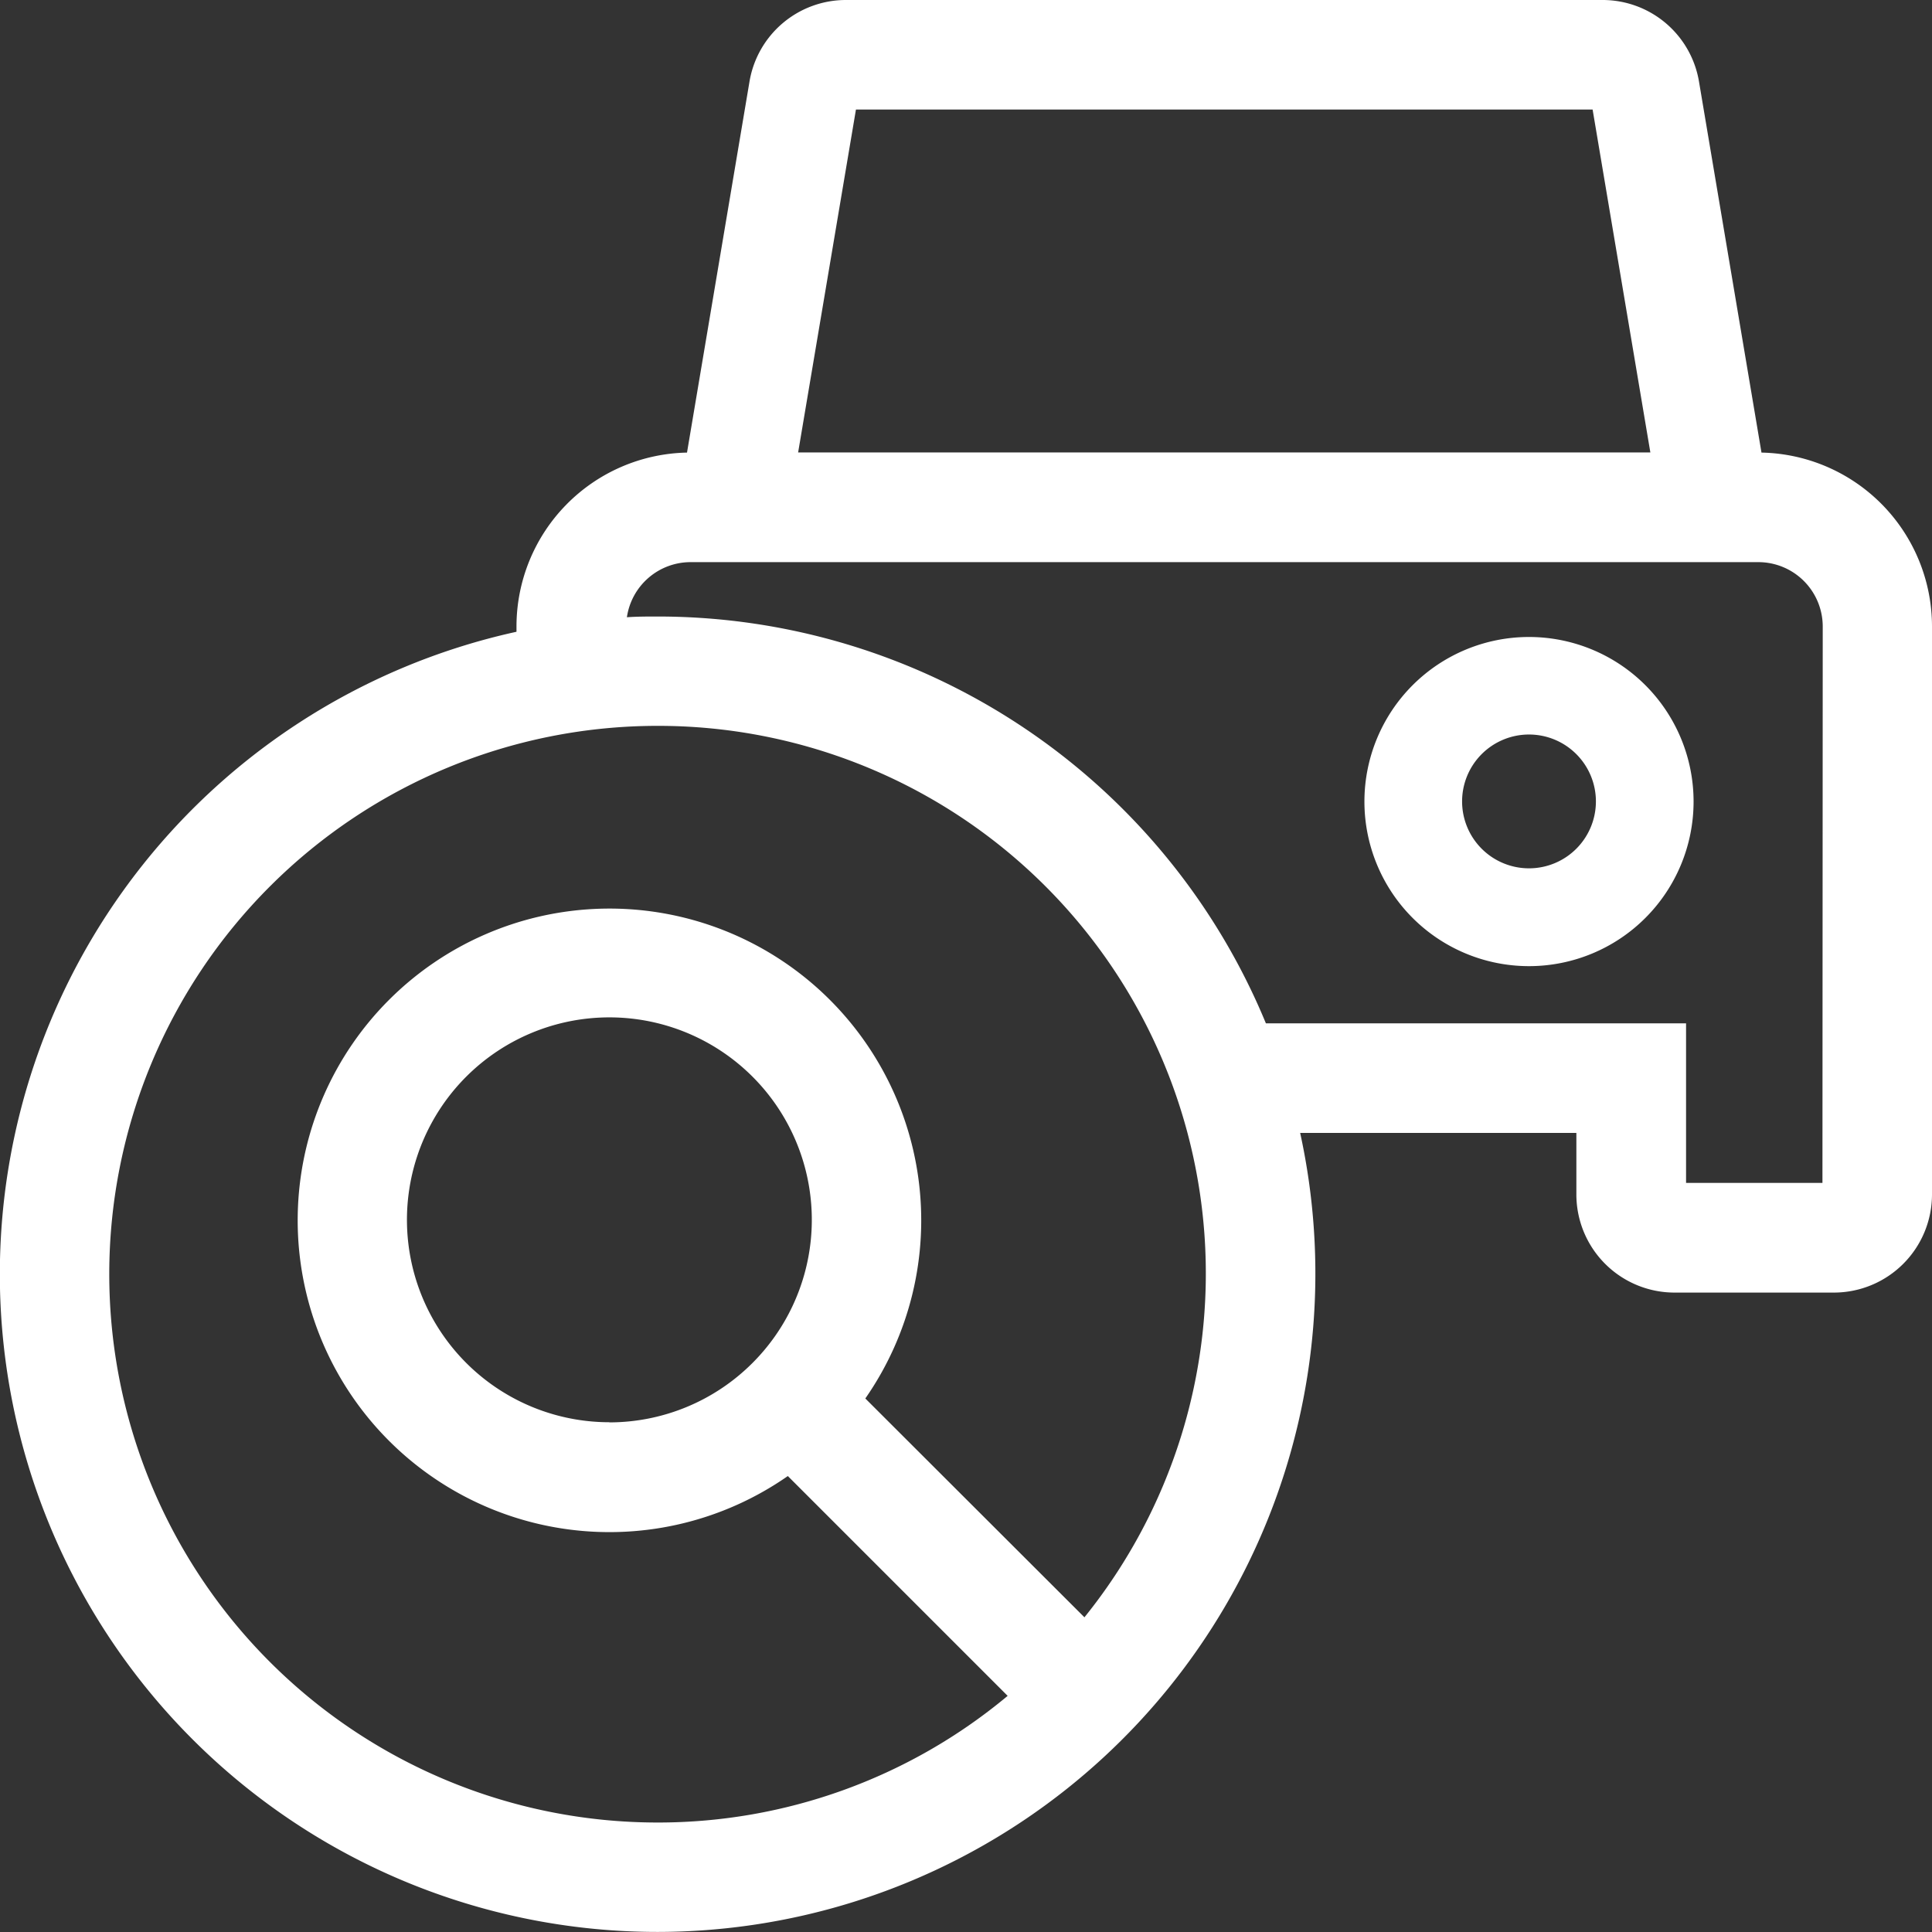 <svg id="_03_over" data-name="03_over" xmlns="http://www.w3.org/2000/svg" width="27" height="27" viewBox="0 0 27 27">
  <rect x="0" y="0" width="27" height="27" fill="#333333" stroke="none"/>
  <path id="패스_2382" data-name="패스 2382" d="M869.332,19.081l-.873-5.183a1.366,1.366,0,0,0-1.351-1.142H856.54a1.366,1.366,0,0,0-1.351,1.142l-.873,5.183a2.431,2.431,0,0,0-2.383,2.427v.077a9.192,9.192,0,0,0,1.967,18.17h.007a9.2,9.2,0,0,0,8.978-11.166h3.86v.861a1.372,1.372,0,0,0,1.37,1.37h2.23a1.372,1.372,0,0,0,1.37-1.37V21.509A2.431,2.431,0,0,0,869.332,19.081Zm-12.655-4.794h10.295l.807,4.792H855.869Zm3.195,21.073L856.808,32.3a4.357,4.357,0,1,0-1.083,1.084l3.072,3.072a7.624,7.624,0,0,1-4.89,1.77H853.9A7.66,7.66,0,1,1,853.91,22.9h0a7.653,7.653,0,0,1,5.961,12.457Zm-6.64-2.728a2.829,2.829,0,1,1,2-.829A2.829,2.829,0,0,1,853.231,32.634Zm16.952-3.345h-1.906V27.057h-5.872a9.194,9.194,0,0,0-8.491-5.685h-.007c-.145,0-.289,0-.432.01a.9.9,0,0,1,.887-.77h14.925a.9.9,0,0,1,.9.9Z" transform="translate(-844.715 -12.756)" fill="#fff"/>
  <path id="패스_5080" data-name="패스 5080" d="M1044.7,99.919a2.3,2.3,0,1,0,2.3,2.3A2.3,2.3,0,0,0,1044.7,99.919Zm0,3.233a.935.935,0,1,1,.935-.935.935.935,0,0,1-.935.935Z" transform="translate(-1023.332 -91.017)" fill="#fff"/>
</svg>
